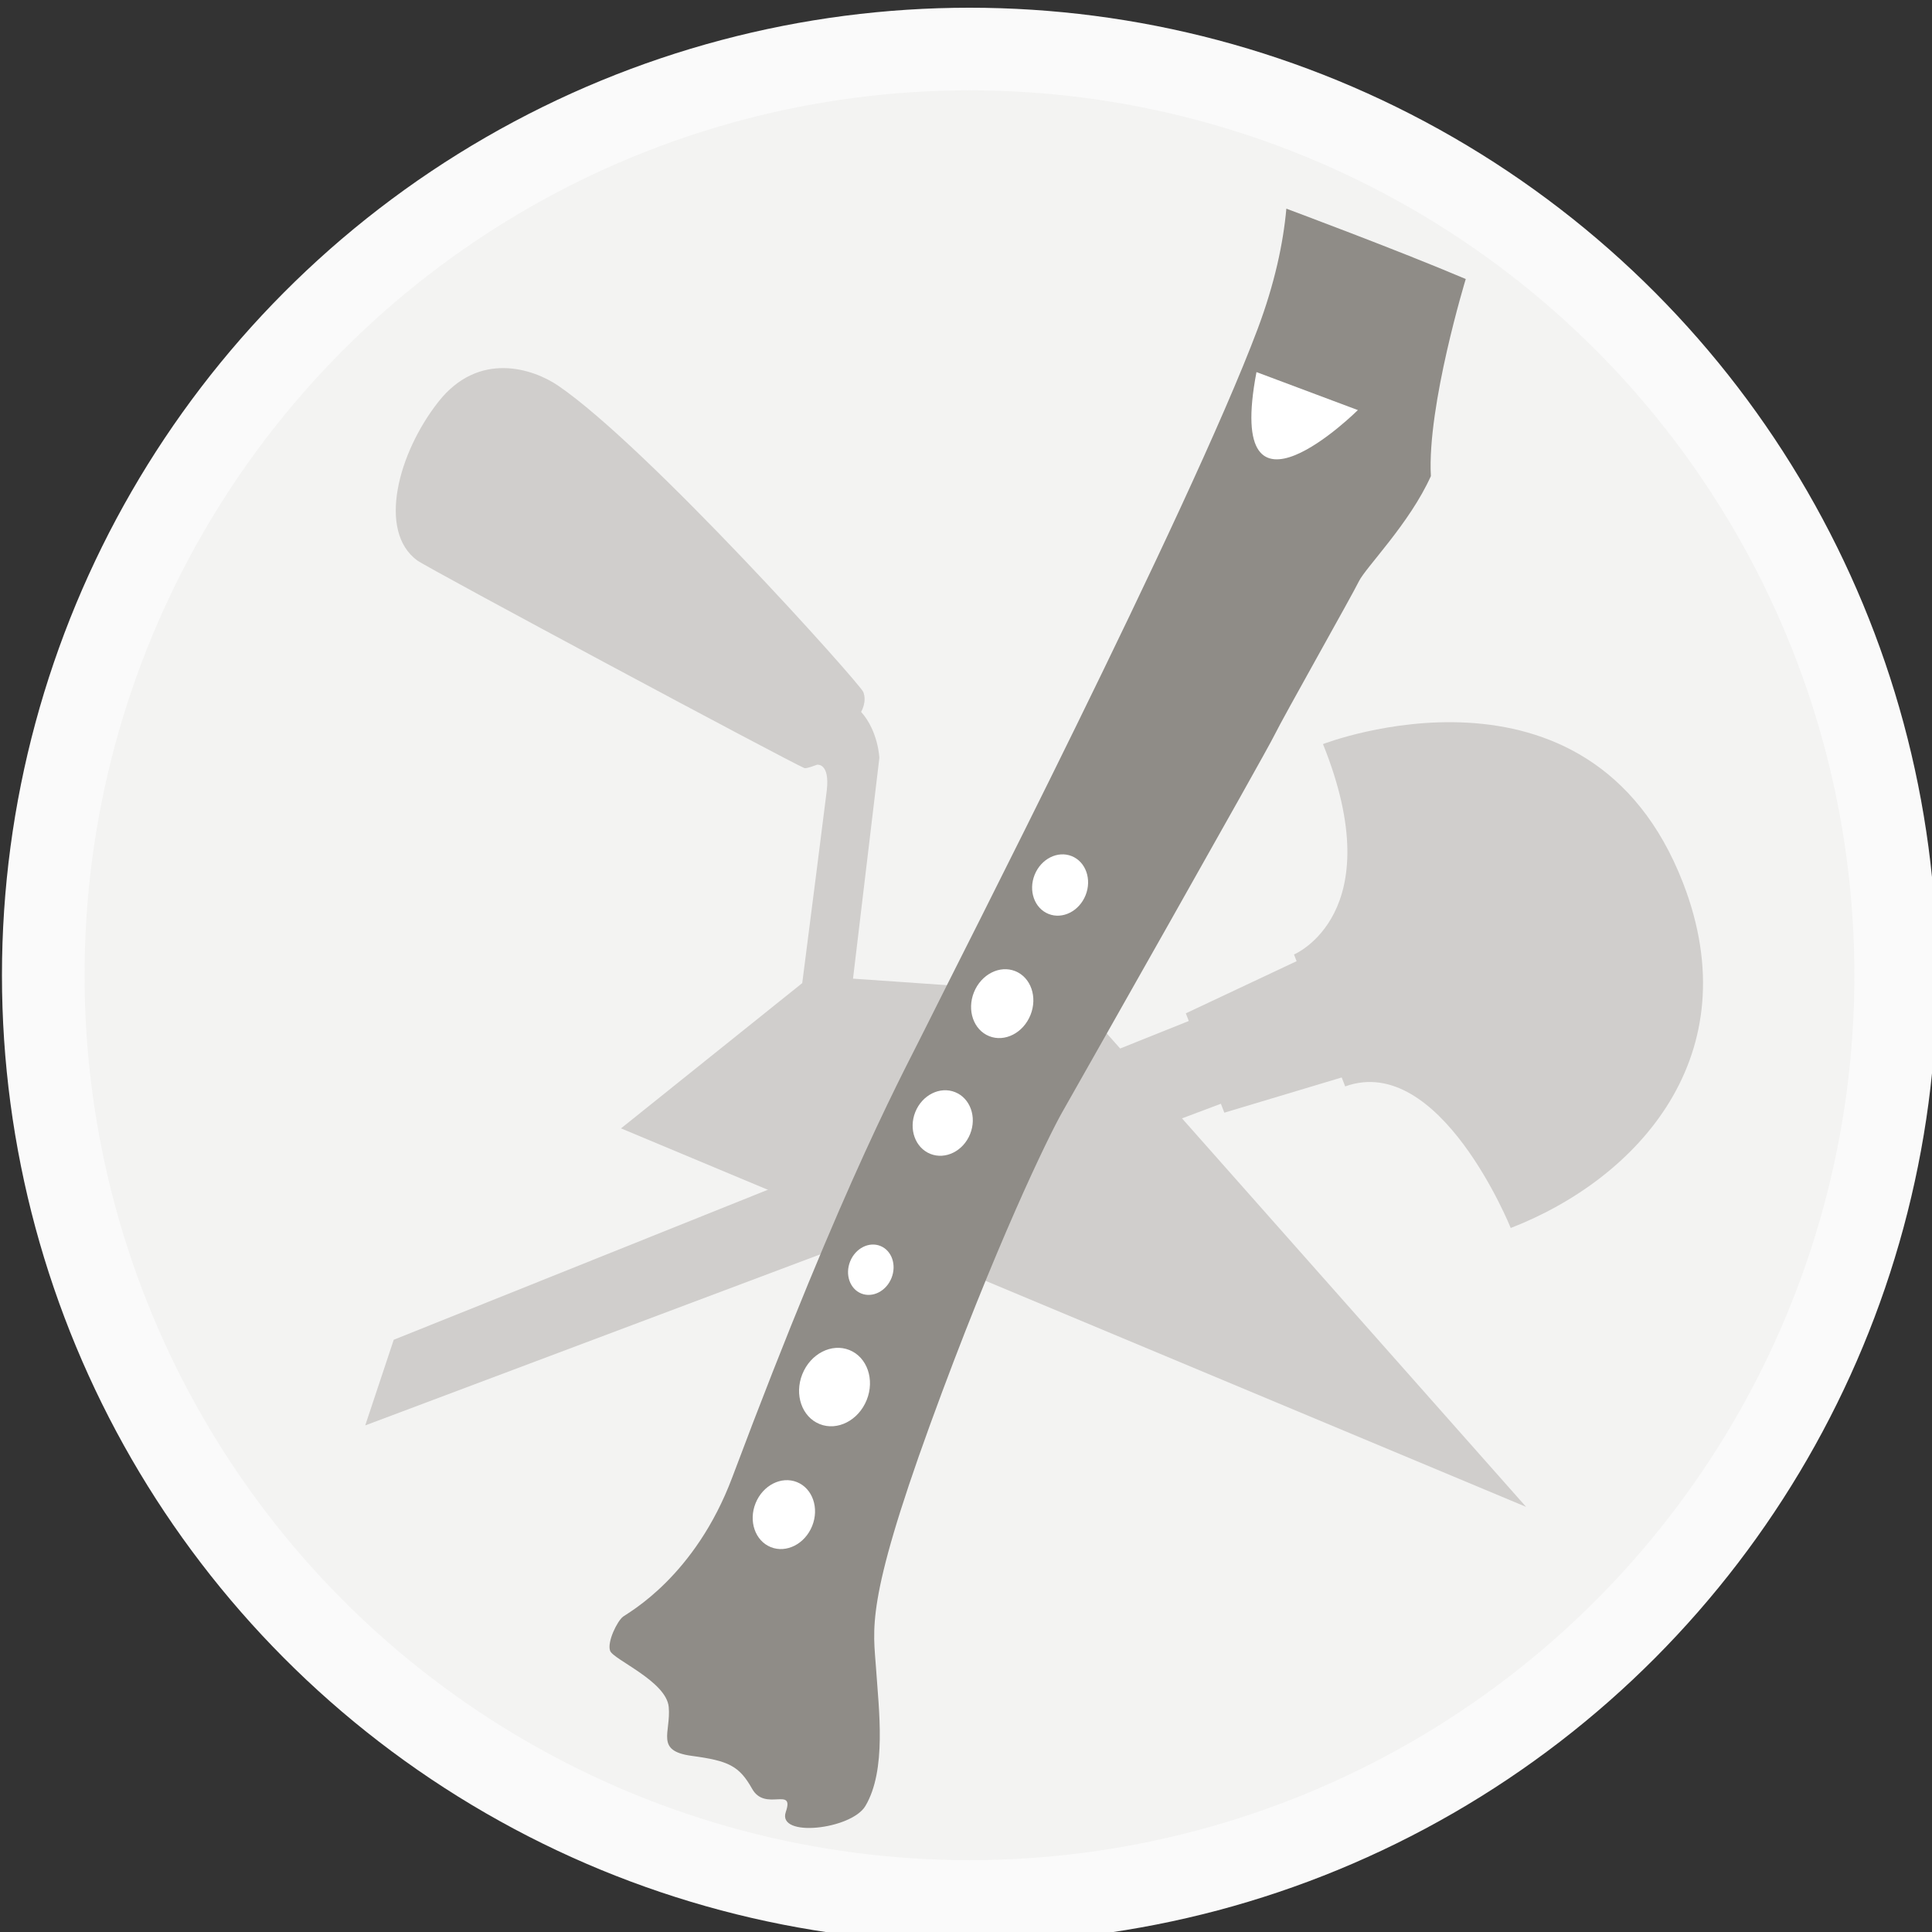 <?xml version="1.0" encoding="UTF-8" standalone="no"?>
<!-- Created with Inkscape (http://www.inkscape.org/) -->

<svg
   xmlns:dc="http://purl.org/dc/elements/1.1/"
   xmlns:cc="http://creativecommons.org/ns#"
   xmlns:rdf="http://www.w3.org/1999/02/22-rdf-syntax-ns#"
   xmlns:svg="http://www.w3.org/2000/svg"
   xmlns="http://www.w3.org/2000/svg"
   xmlns:sodipodi="http://sodipodi.sourceforge.net/DTD/sodipodi-0.dtd"
   xmlns:inkscape="http://www.inkscape.org/namespaces/inkscape"
   width="24.792mm"
   height="24.792mm"
   viewBox="0 0 24.792 24.792"
   version="1.1"
   id="svg3615"
   inkscape:version="0.92.4 (unknown)"
   sodipodi:docname="bone_flute_archaeology.svg">
  <rect x="0" y="0" width="24.792" height="24.792" fill="#333333" stroke="none"/>
  <defs
     id="defs3609" />
  <sodipodi:namedview
     id="base"
     pagecolor="#ffffff"
     bordercolor="#666666"
     borderopacity="1.0"
     inkscape:pageopacity="0.0"
     inkscape:pageshadow="2"
     inkscape:zoom="1.979899"
     inkscape:cx="9.4108388"
     inkscape:cy="0.27453792"
     inkscape:document-units="mm"
     inkscape:current-layer="layer1"
     showgrid="false"
     fit-margin-top="0"
     fit-margin-left="0"
     fit-margin-right="0"
     fit-margin-bottom="0"
     inkscape:window-width="959"
     inkscape:window-height="1023"
     inkscape:window-x="960"
     inkscape:window-y="0"
     inkscape:window-maximized="0" />
  <g
     inkscape:label="Layer 1"
     inkscape:groupmode="layer"
     id="layer1"
     transform="translate(70.604,-64.622)">
    <g
       id="Archéomusico"
       transform="matrix(0.265,0,0,0.265,-86.922,1.53)">
      <circle
         stroke-miterlimit="10"
         cx="108.523"
         cy="285.308"
         r="44.851"
         id="circle4957"
         style="fill:#f3f3f2;stroke:#fafafa;stroke-width:4;stroke-miterlimit:10" />
      <path
         d="m 125.641,274.114 c 0,0 12.886,-4.999 17.433,6.717 3.243,8.359 -2.181,14.326 -8.341,16.716 0,0 -3.427,-8.513 -8.017,-6.856 l -0.168,-0.433 -5.683,1.705 -0.168,-0.432 -41.434,15.576 1.381,-4.148 38.499,-15.436 -0.144,-0.371 5.364,-2.525 -0.125,-0.325 c -0.001,0 4.721,-1.957 1.403,-10.188 z"
         id="path4959"
         inkscape:connector-curvature="0"
         style="fill:#d0cecc" />
      <path
         d="m 82.803,257.543 c 1.957,-2.49 4.593,-1.609 5.804,-0.783 4.325,2.947 14.614,14.421 14.774,14.832 0.189,0.482 -0.106,0.962 -0.106,0.962 0.838,0.941 0.884,2.232 0.884,2.232 l -1.275,10.687 10.59,0.735 22.002,24.843 -43.827,-18.328 8.776,-7.035 c 0.379,-2.96 1.12,-8.739 1.188,-9.329 0.157,-1.35 -0.472,-1.245 -0.472,-1.245 0,0 -0.515,0.201 -0.611,0.163 -0.633,-0.249 -18.23,-9.671 -18.753,-10.058 -1.921,-1.419 -0.93,-5.187 1.026,-7.676 z"
         id="path4961"
         inkscape:connector-curvature="0"
         style="fill:#d0cecc" />
      <g
         id="g4963">
        <path
           d="m 130.866,261.137 c -1.034,2.3 -3.155,4.419 -3.487,5.098 -0.331,0.681 -3.656,6.56 -4.099,7.466 -0.442,0.906 -9.625,17.108 -10.279,18.262 -0.653,1.154 -3.226,6.42 -6.387,15.112 -3.161,8.694 -2.743,9.881 -2.612,11.839 0.131,1.957 0.514,4.88 -0.518,6.62 -0.675,1.142 -4.29,1.553 -3.855,0.29 0.434,-1.26 -0.998,0.004 -1.629,-1.117 -0.629,-1.121 -1.146,-1.359 -2.93,-1.599 -1.785,-0.242 -0.996,-1.119 -1.11,-2.366 -0.115,-1.249 -2.684,-2.295 -2.838,-2.72 -0.155,-0.427 0.344,-1.443 0.628,-1.656 0.283,-0.212 3.485,-1.944 5.287,-6.745 5.563,-14.821 8.407,-19.808 9.541,-22.129 1.064,-2.177 12.58,-24.639 15.896,-33.469 0.829,-2.208 1.242,-4.154 1.394,-5.835 0,0 5.391,2.005 8.687,3.406 0.001,0 -1.875,6.135 -1.689,9.543 z"
           id="path4965"
           inkscape:connector-curvature="0"
           style="fill:#8f8c87" />
        <path
           d="m 122.421,256.101 4.91,1.84 c 0,-10e-4 -6.487,6.438 -4.91,-1.84 z"
           id="path4967"
           inkscape:connector-curvature="0"
           style="fill:#ffffff" />
        <ellipse
           transform="matrix(0.928,0.373,-0.373,0.928,113.046,-21.787)"
           cx="112.757"
           cy="280.892"
           rx="1.329"
           ry="1.508"
           id="ellipse4969"
           style="fill:#ffffff" />
        <ellipse
           transform="matrix(0.928,0.373,-0.373,0.928,114.856,-20.379)"
           cx="110.094"
           cy="286.635"
           rx="1.475"
           ry="1.696"
           id="ellipse4971"
           style="fill:#ffffff" />
        <ellipse
           transform="matrix(0.928,0.373,-0.373,0.928,116.874,-18.857)"
           cx="107.137"
           cy="292.412"
           rx="1.43"
           ry="1.61"
           id="ellipse4973"
           style="fill:#ffffff" />
        <ellipse
           transform="matrix(0.928,0.374,-0.374,0.928,119.392,-17.101)"
           cx="103.804"
           cy="299.403"
           rx="1.078"
           ry="1.24"
           id="ellipse4975"
           style="fill:#ffffff" />
        <ellipse
           transform="matrix(0.928,0.373,-0.373,0.928,121.322,-15.951)"
           cx="101.834"
           cy="305.19"
           rx="1.679"
           ry="1.932"
           id="ellipse4977"
           style="fill:#ffffff" />
        <ellipse
           transform="matrix(0.928,0.374,-0.374,0.928,123.486,-14.686)"
           cx="99.634"
           cy="311.26"
           rx="1.476"
           ry="1.696"
           id="ellipse4979"
           style="fill:#ffffff" />
      </g>
    </g>
  </g>
</svg>

